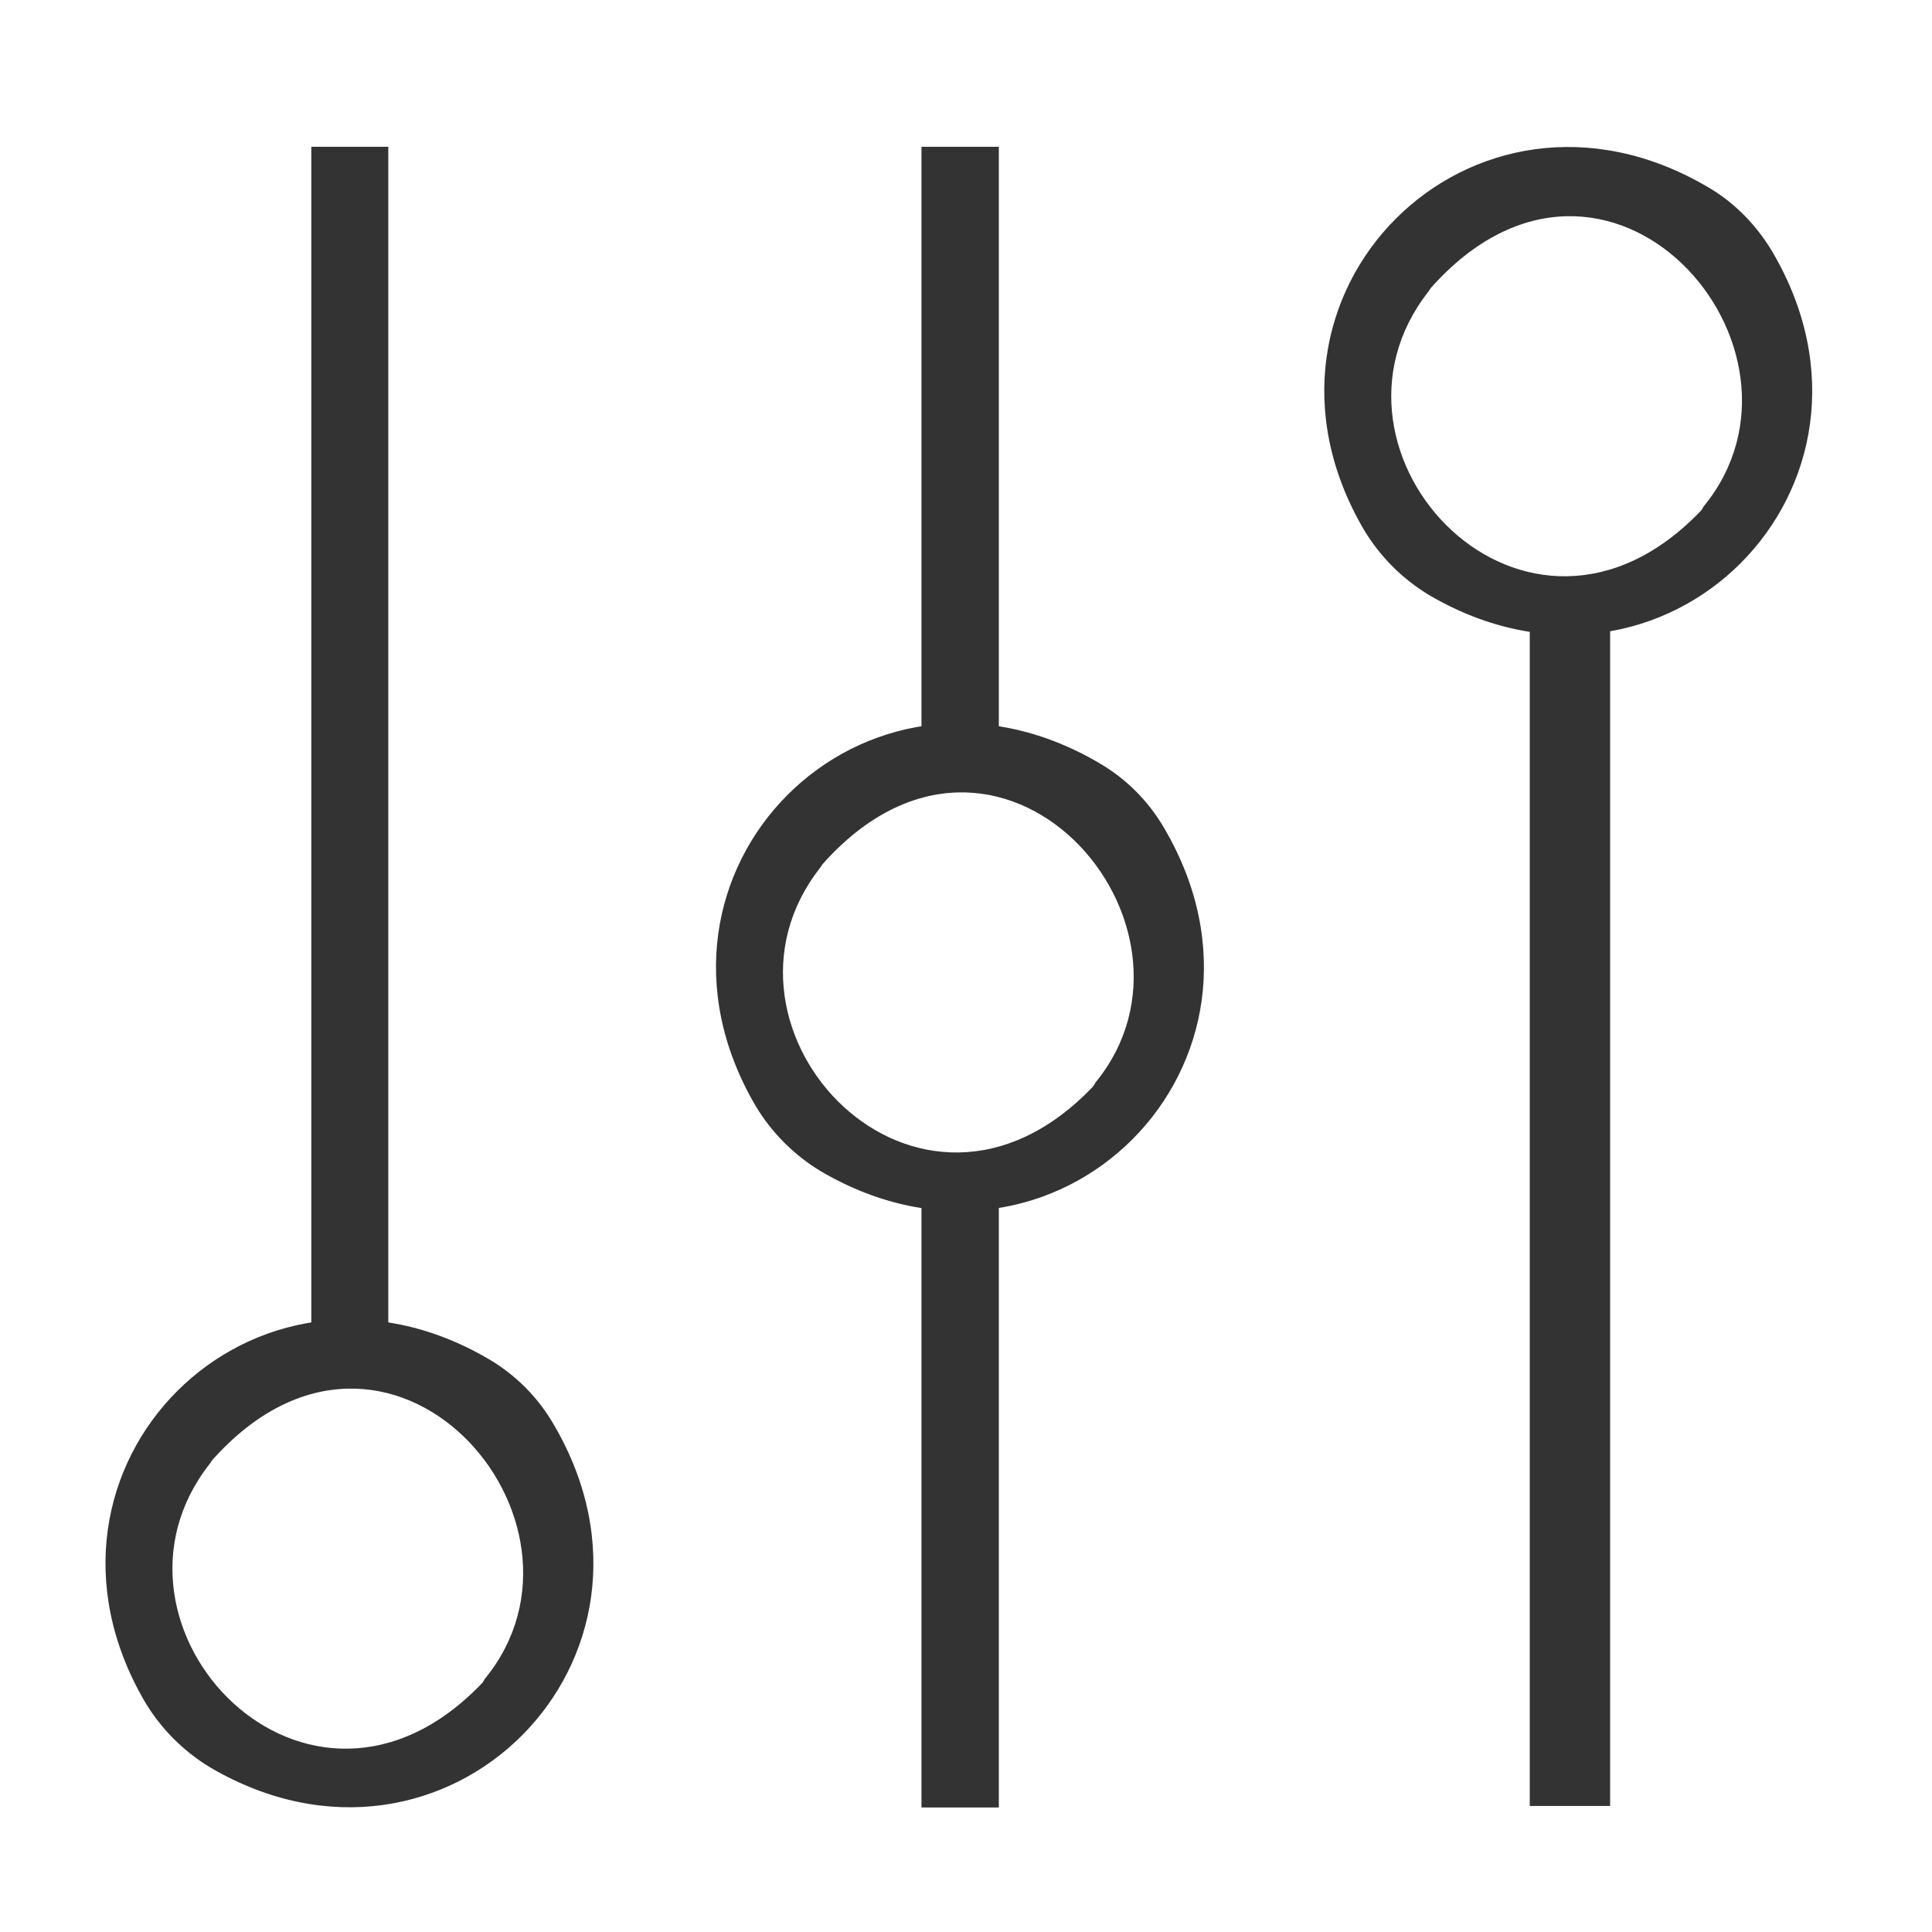 <?xml version="1.0" encoding="utf-8"?>
<!-- Generator: Adobe Illustrator 20.1.0, SVG Export Plug-In . SVG Version: 6.00 Build 0)  -->
<svg version="1.1" id="Capa_1" xmlns="http://www.w3.org/2000/svg" xmlns:xlink="http://www.w3.org/1999/xlink" x="0px" y="0px"
	 viewBox="0 0 512 512" style="enable-background:new 0 0 512 512;" xml:space="preserve">
<style type="text/css">
	.st0{display:none;fill:none;stroke:#CC0000;stroke-width:14;stroke-miterlimit:10;}
	.st1{display:none;fill:#CC0000;}
	.st2{display:none;}
	.st3{fill:#333333;}
	.st4{fill:#CC0000;}
	.st5{display:inline;fill:#333333;}
</style>
<path class="st0" d="M381.8,479.6H132.1c-54.9,0-99.4-44.5-99.4-99.4V138.9c0-54.9,44.5-99.4,99.4-99.4h249.7
	c54.9,0,99.4,44.5,99.4,99.4v241.4C481.2,435.2,436.7,479.6,381.8,479.6z"/>
<rect x="248.5" y="42.3" class="st1" width="15.2" height="434.6"/>
<rect x="255.4" y="204.6" class="st1" width="222.1" height="16.7"/>
<g class="st2">
	<path class="st3" d="M54,473v-0.1c0-4.8,3.9-8.7,8.7-8.7h386c4.8,0,8.7,3.9,8.7,8.7v0.1c0,4.8-3.9,8.7-8.7,8.7h-386
		C57.9,481.7,54,477.8,54,473z"/>
	<path class="st4" d="M83.8,461.1h386c4.8,0,8.7,3.9,8.7,8.7v3.3c0,4.8-3.9,8.7-8.7,8.7h-386c-4.8,0-8.7-3.9-8.7-8.7v-3.3
		C75.1,465,79,461.1,83.8,461.1z"/>
	<path class="st5" d="M255.7,44.8h0.1c4.8,0,8.7,3.9,8.7,8.7v414c0,4.8-3.9,8.7-8.7,8.7h-0.1c-4.8,0-8.7-3.9-8.7-8.7v-414
		C247,48.7,250.9,44.8,255.7,44.8z"/>
	<path class="st5" d="M333.2,202.7h132.3c4.8,0,8.7,3.9,8.7,8.7v0c0,4.8-3.9,8.7-8.7,8.7H333.2c-4.8,0-8.7-3.9-8.7-8.7v0
		C324.5,206.5,328.4,202.7,333.2,202.7z"/>
	<path class="st5" d="M368.9,38H135.6C80.1,38,34.8,83.4,34.8,138.8v242c0,55.5,45.4,100.8,100.8,100.8h242
		c55.5,0,100.8-45.4,100.8-100.8V147.6C478.5,87.3,429.2,38,368.9,38z M461.3,375.3c0,43-35.5,87.5-79.6,88.8H140
		c-43.5,1.4-87.7-39.3-87.7-87.2V138.9c0-44.1,36.4-83.4,83.1-83.4h241.9c48.7,0,84,43.7,84,88.8V375.3L461.3,375.3z"/>
</g>
<g>
	<rect x="82.5" y="38.9" class="st3" width="20.4" height="320.6"/>
	<rect x="405.4" y="160.4" class="st3" width="21.3" height="318.2"/>
	<rect x="244.2" y="38.9" class="st3" width="20.5" height="163.4"/>
	<rect x="244.2" y="311.9" class="st3" width="20.5" height="167.1"/>
	<path class="st3" d="M291.1,202.1c-62.2-36.3-127.2,28.8-90.9,90.9c4.3,7.2,10.3,13.2,17.5,17.5c62.2,36.3,127.2-28.8,90.9-90.9
		C304.4,212.3,298.4,206.3,291.1,202.1z M289.7,287.9c-46.3,48.7-106.1-15.1-72.3-58l0.6-0.9c46.7-52.5,106.6,16,72.3,57.9
		L289.7,287.9z"/>
	<path class="st3" d="M129.4,360.1C67.2,323.8,2.1,388.9,38.4,451c4.3,7.2,10.3,13.2,17.5,17.5c62.2,36.3,127.2-28.8,90.9-90.9
		C142.6,370.3,136.6,364.3,129.4,360.1z M127.9,445.9c-46.3,48.7-106.1-15.1-72.3-58l0.6-0.9c46.7-52.5,106.6,16,72.3,57.9
		L127.9,445.9z"/>
	<path class="st3" d="M452.3,49.4c-62.2-36.3-127.2,28.8-90.9,90.9c4.3,7.2,10.3,13.2,17.5,17.5c62.2,36.3,127.2-28.8,90.9-90.9
		C465.5,59.6,459.5,53.5,452.3,49.4z M450.9,135.2c-46.3,48.7-106.1-15.1-72.3-58l0.6-0.9c46.7-52.5,106.6,16,72.3,57.9L450.9,135.2
		z"/>
</g>
</svg>
